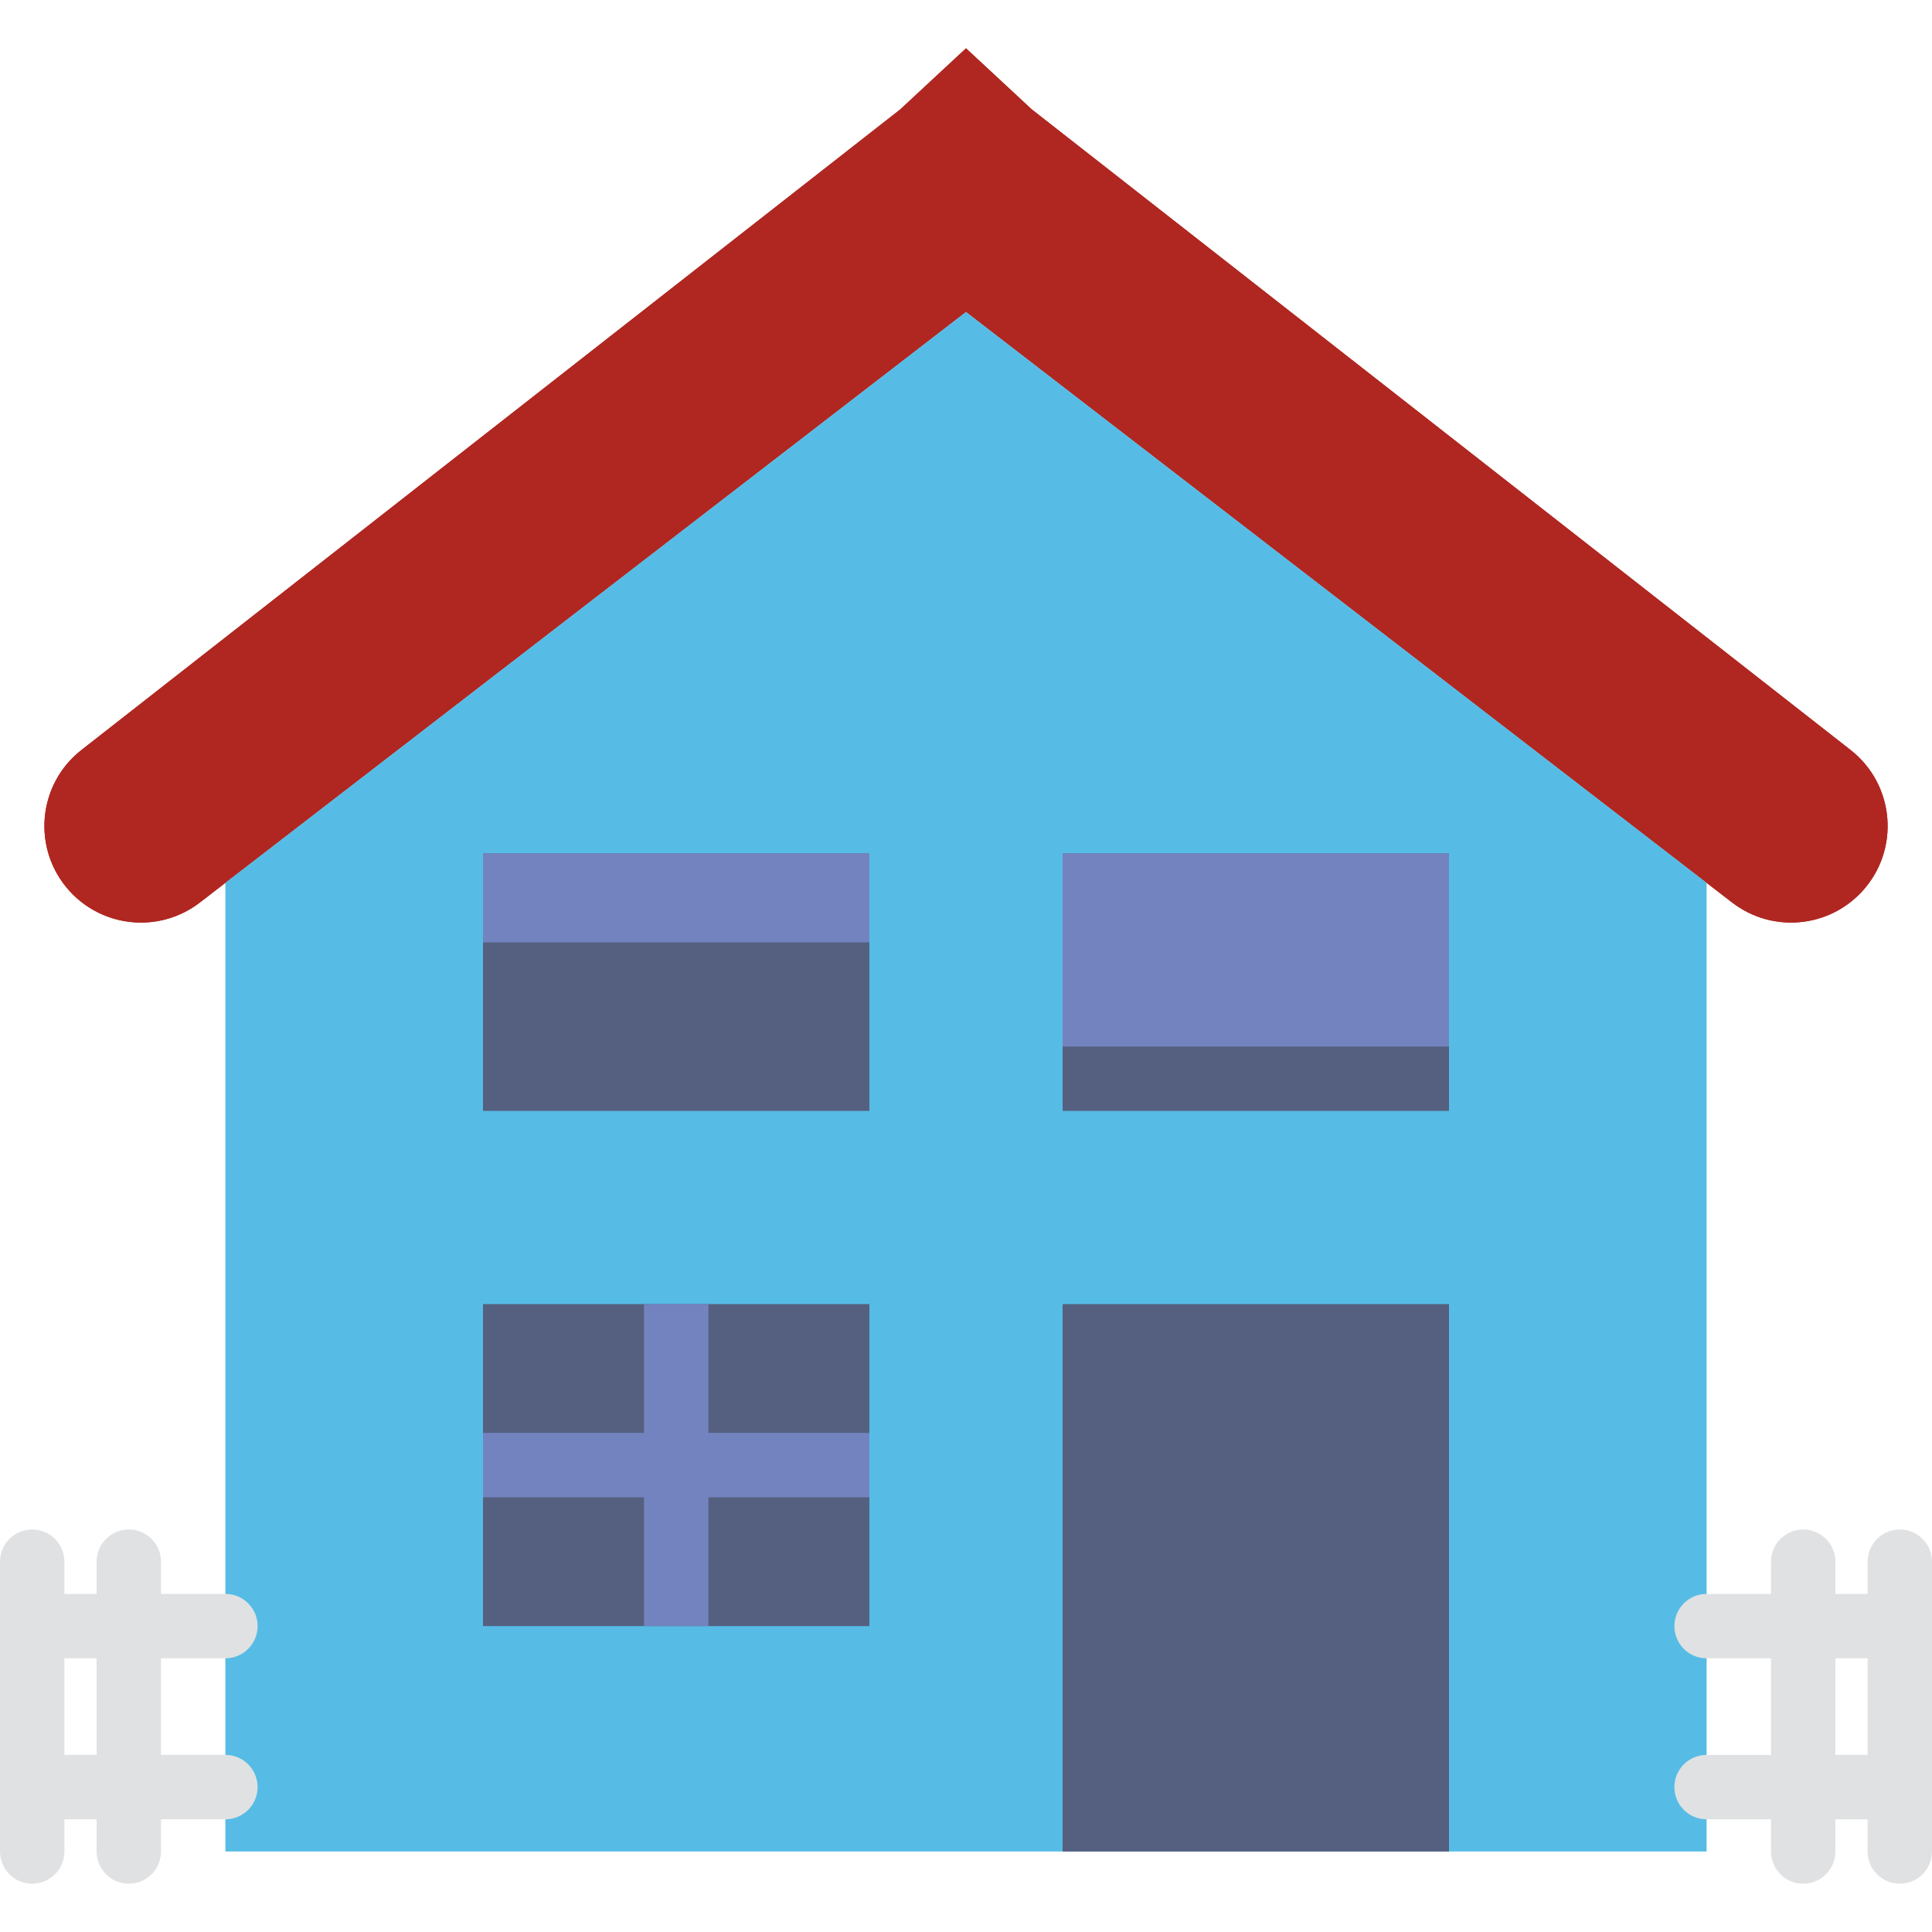 <?xml version="1.0" encoding="UTF-8" standalone="no"?>
<!-- Generator: Adobe Illustrator 19.0.0, SVG Export Plug-In . SVG Version: 6.00 Build 0)  -->

<svg
   xmlns:dc="http://purl.org/dc/elements/1.1/"
   xmlns:cc="http://creativecommons.org/ns#"
   xmlns:rdf="http://www.w3.org/1999/02/22-rdf-syntax-ns#"
   xmlns:svg="http://www.w3.org/2000/svg"
   xmlns="http://www.w3.org/2000/svg"
   xmlns:sodipodi="http://sodipodi.sourceforge.net/DTD/sodipodi-0.dtd"
   xmlns:inkscape="http://www.inkscape.org/namespaces/inkscape"
   version="1.1"
   id="Capa_1"
   x="0px"
   y="0px"
   viewBox="0 0 60 60"
   style="enable-background:new 0 0 60 60;"
   xml:space="preserve"
   sodipodi:docname="house.svg"
   inkscape:version="0.92.3 (2405546, 2018-03-11)"><defs
   id="defs6954" /><sodipodi:namedview
   pagecolor="#ffffff"
   bordercolor="#666666"
   borderopacity="1"
   objecttolerance="10"
   gridtolerance="10"
   guidetolerance="10"
   inkscape:pageopacity="0"
   inkscape:pageshadow="2"
   inkscape:window-width="1600"
   inkscape:window-height="867"
   id="namedview6952"
   showgrid="false"
   inkscape:zoom="11.733333"
   inkscape:cx="30"
   inkscape:cy="30"
   inkscape:window-x="0"
   inkscape:window-y="33"
   inkscape:window-maximized="1"
   inkscape:current-layer="Capa_1" />
<path
   style="fill:#B02721;"
   d="M53.792,28.028L30,9.688L6.208,28.028c-1.228,0.946-2.974,0.801-4.028-0.335l0,0  c-1.195-1.287-1.033-3.32,0.35-4.402l25.43-19.895L30,1.5l2.041,1.896l25.43,19.895c1.383,1.082,1.545,3.115,0.35,4.402l0,0  C56.766,28.829,55.02,28.974,53.792,28.028z"
   id="path6895" />
<path
   style="fill:#B02721;"
   d="M53.792,28.028L30,9.688L6.208,28.028c-1.228,0.946-2.974,0.801-4.028-0.335l0,0  c-1.195-1.287-1.033-3.32,0.35-4.402l25.43-19.895L30,1.5l2.041,1.896l25.43,19.895c1.383,1.082,1.545,3.115,0.35,4.402l0,0  C56.766,28.829,55.02,28.974,53.792,28.028z"
   id="path6897" />
<polygon
   style="fill:#56bce5;fill-opacity:1"
   points="30,9.688 7,27.417 7,27.5 7,57.5 53,57.5 53,27.5 53,27.417 "
   id="polygon6899" />
<g
   id="g6905">
	<path
   style="fill:#E0E1E2;"
   d="M59,47.5c-0.553,0-1,0.448-1,1v1h-1v-1c0-0.552-0.447-1-1-1s-1,0.448-1,1v1h-2c-0.553,0-1,0.448-1,1   s0.447,1,1,1h2v3h-2c-0.553,0-1,0.448-1,1s0.447,1,1,1h2v1c0,0.552,0.447,1,1,1s1-0.448,1-1v-1h1v1c0,0.552,0.447,1,1,1   s1-0.448,1-1v-9C60,47.948,59.553,47.5,59,47.5z M57,54.5v-3h1v3H57z"
   id="path6901" />
	<path
   style="fill:#E0E1E2;"
   d="M7,51.5c0.553,0,1-0.448,1-1s-0.447-1-1-1H5v-1c0-0.552-0.447-1-1-1s-1,0.448-1,1v1H2v-1   c0-0.552-0.447-1-1-1s-1,0.448-1,1v9c0,0.552,0.447,1,1,1s1-0.448,1-1v-1h1v1c0,0.552,0.447,1,1,1s1-0.448,1-1v-1h2   c0.553,0,1-0.448,1-1s-0.447-1-1-1H5v-3H7z M3,54.5H2v-3h1V54.5z"
   id="path6903" />
</g>
<rect
   x="15"
   y="26.5"
   style="fill:#556080;"
   width="12"
   height="8"
   id="rect6907" />
<rect
   x="15"
   y="40.5"
   style="fill:#556080;"
   width="12"
   height="10"
   id="rect6909" />
<rect
   x="33"
   y="26.5"
   style="fill:#556080;"
   width="12"
   height="8"
   id="rect6911" />
<rect
   x="33"
   y="40.5"
   style="fill:#556080;"
   width="12"
   height="17"
   id="rect6913" />
<rect
   x="33"
   y="26.5"
   style="fill:#7383BF;"
   width="12"
   height="6"
   id="rect6915" />
<rect
   x="15"
   y="26.5"
   style="fill:#7383BF;"
   width="12"
   height="2.765"
   id="rect6917" />
<polygon
   style="fill:#7383BF;"
   points="22,44.5 22,40.5 20,40.5 20,44.5 15,44.5 15,46.5 20,46.5 20,50.5 22,50.5 22,46.5 27,46.5   27,44.5 "
   id="polygon6919" />
<g
   id="g6921">
</g>
<g
   id="g6923">
</g>
<g
   id="g6925">
</g>
<g
   id="g6927">
</g>
<g
   id="g6929">
</g>
<g
   id="g6931">
</g>
<g
   id="g6933">
</g>
<g
   id="g6935">
</g>
<g
   id="g6937">
</g>
<g
   id="g6939">
</g>
<g
   id="g6941">
</g>
<g
   id="g6943">
</g>
<g
   id="g6945">
</g>
<g
   id="g6947">
</g>
<g
   id="g6949">
</g>
</svg>